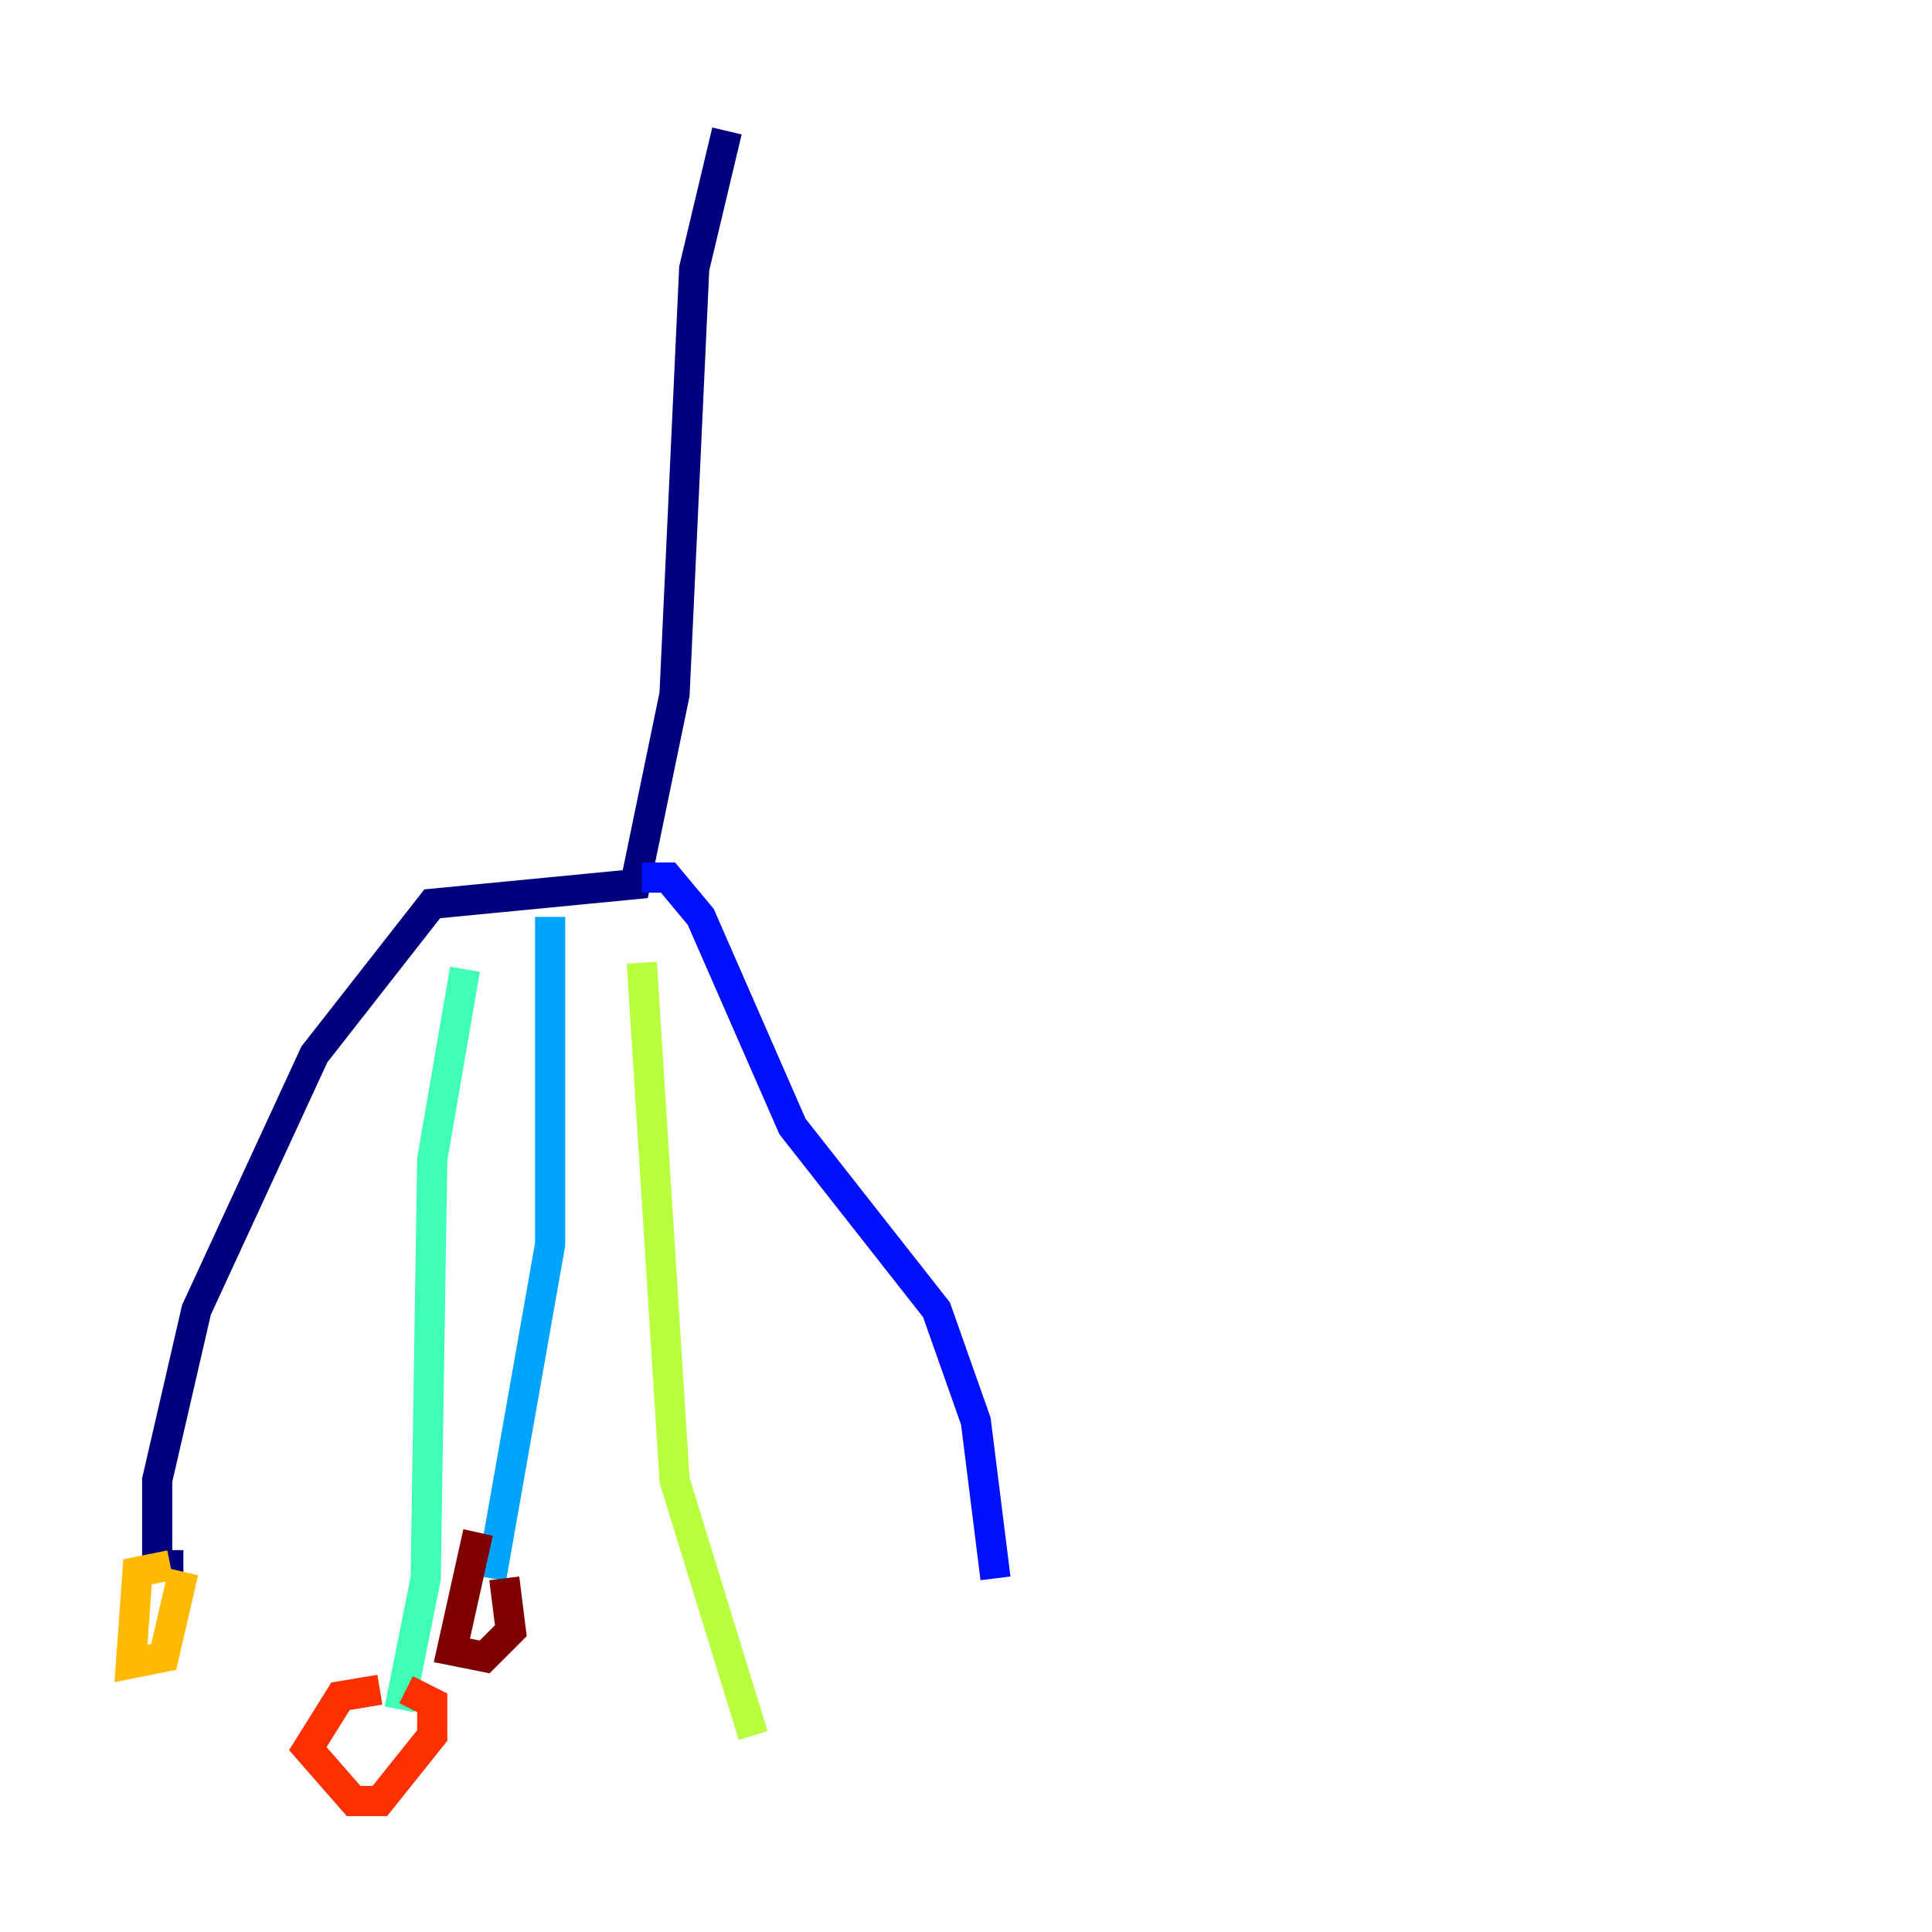 <?xml version="1.0" encoding="utf-8" ?>
<svg baseProfile="tiny" height="128" version="1.2" viewBox="0,0,128,128" width="128" xmlns="http://www.w3.org/2000/svg" xmlns:ev="http://www.w3.org/2001/xml-events" xmlns:xlink="http://www.w3.org/1999/xlink"><defs /><polyline fill="none" points="48.163,8.678 45.993,17.79 44.691,45.993 42.088,58.576 28.637,59.878 20.827,69.858 13.017,86.78 10.414,98.061 10.414,103.702 12.149,103.702" stroke="#00007f" stroke-width="2" /><polyline fill="none" points="42.522,58.142 44.258,58.142 46.427,60.746 52.502,74.63 62.047,86.78 64.651,94.156 65.953,104.57" stroke="#0010ff" stroke-width="2" /><polyline fill="none" points="36.447,60.746 36.447,82.441 32.542,104.57" stroke="#00a4ff" stroke-width="2" /><polyline fill="none" points="30.807,64.217 28.637,76.8 28.203,104.57 26.468,113.248" stroke="#3fffb7" stroke-width="2" /><polyline fill="none" points="42.522,63.783 44.691,98.061 49.898,114.983" stroke="#b7ff3f" stroke-width="2" /><polyline fill="none" points="11.281,103.702 9.112,104.136 8.678,110.21 10.848,109.776 12.149,104.136" stroke="#ffb900" stroke-width="2" /><polyline fill="none" points="25.166,111.946 22.563,112.38 20.393,115.851 23.43,119.322 25.166,119.322 28.637,114.983 28.637,112.814 26.902,111.946" stroke="#ff3000" stroke-width="2" /><polyline fill="none" points="31.675,101.532 29.939,109.342 32.108,109.776 33.844,108.041 33.41,104.57" stroke="#7f0000" stroke-width="2" /></svg>